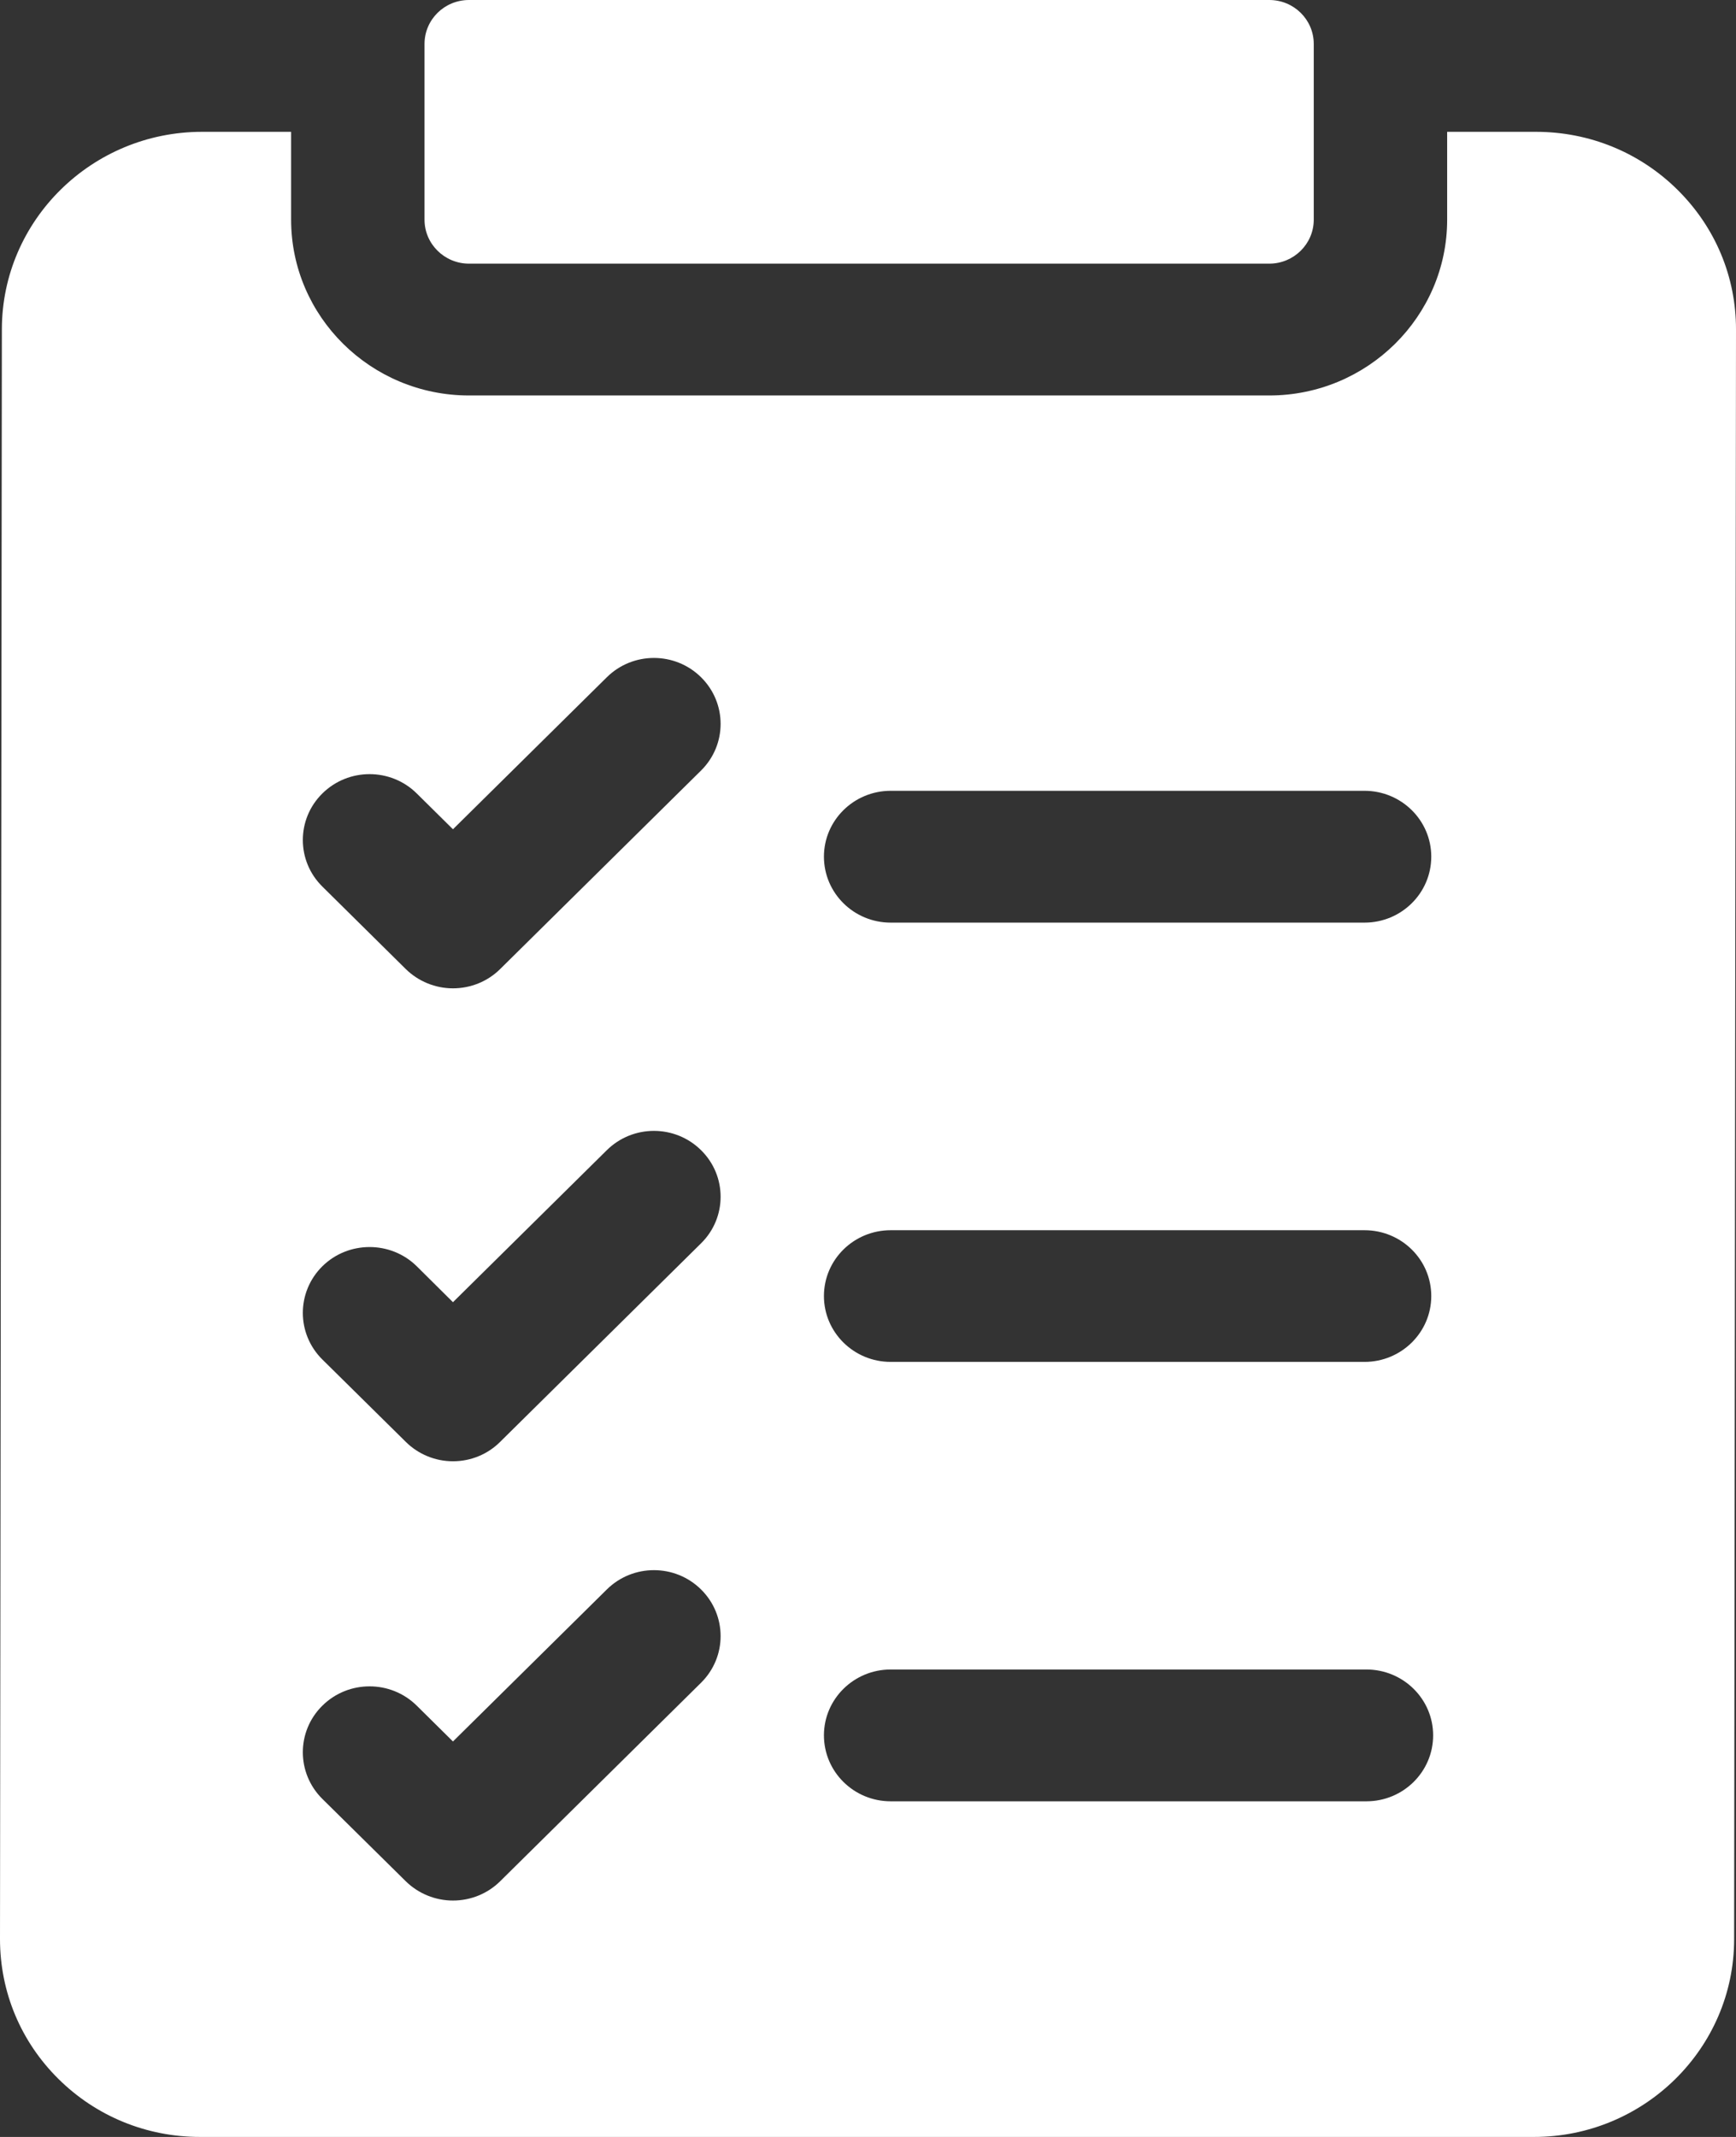 <svg width="13" height="16" viewBox="0 0 13 16" fill="none" xmlns="http://www.w3.org/2000/svg">
<rect x="0" y="0" width="13" height="16" fill="#333333" stroke="none"/>
<path d="M12.562 1.421C12.279 1.141 11.902 0.987 11.502 0.987H10.837V1.645C10.837 2.37 10.239 2.961 9.505 2.961H3.512C2.777 2.961 2.18 2.37 2.18 1.645V0.987H1.513C0.687 0.987 0.015 1.65 0.014 2.465L1.04621e-06 14.518C-0 14.914 0.155 15.286 0.438 15.566C0.721 15.846 1.098 16 1.498 16H11.487C12.312 16 12.985 15.337 12.986 14.521L13 2.469C13.001 2.073 12.845 1.701 12.562 1.421ZM6.67 5.921H10.218C10.494 5.921 10.718 6.142 10.718 6.414C10.718 6.687 10.494 6.908 10.218 6.908H6.67C6.394 6.908 6.17 6.687 6.17 6.414C6.17 6.142 6.394 5.921 6.67 5.921ZM6.67 9.211H10.218C10.494 9.211 10.718 9.431 10.718 9.704C10.718 9.976 10.494 10.197 10.218 10.197H6.67C6.394 10.197 6.17 9.976 6.17 9.704C6.17 9.431 6.394 9.211 6.67 9.211ZM6.67 12.5H10.232C10.508 12.5 10.732 12.721 10.732 12.993C10.732 13.266 10.508 13.487 10.232 13.487H6.67C6.394 13.487 6.17 13.266 6.17 12.993C6.17 12.721 6.394 12.5 6.67 12.5ZM2.414 5.941C2.609 5.748 2.926 5.748 3.121 5.941L3.392 6.209L4.544 5.071C4.739 4.878 5.055 4.878 5.25 5.071C5.445 5.264 5.445 5.576 5.25 5.769L3.745 7.256C3.652 7.348 3.525 7.4 3.392 7.4C3.26 7.4 3.133 7.348 3.039 7.256L2.414 6.638C2.219 6.446 2.219 6.133 2.414 5.941ZM2.414 9.481C2.609 9.289 2.926 9.289 3.121 9.481L3.392 9.75L4.544 8.612C4.739 8.419 5.055 8.419 5.25 8.612C5.445 8.804 5.445 9.117 5.25 9.309L3.745 10.796C3.652 10.889 3.525 10.941 3.392 10.941C3.26 10.941 3.133 10.889 3.039 10.796L2.414 10.179C2.219 9.986 2.219 9.674 2.414 9.481ZM2.414 12.771C2.609 12.578 2.926 12.578 3.121 12.771L3.392 13.039L4.544 11.901C4.739 11.708 5.055 11.708 5.25 11.901C5.445 12.094 5.445 12.406 5.25 12.599L3.745 14.086C3.652 14.178 3.525 14.23 3.392 14.23C3.26 14.23 3.133 14.178 3.039 14.086L2.414 13.469C2.219 13.276 2.219 12.963 2.414 12.771Z" fill="white"/>
<path d="M3.179 1.645C3.179 1.826 3.328 1.974 3.512 1.974H9.505C9.689 1.974 9.838 1.826 9.838 1.645V0.329C9.838 0.147 9.689 0 9.505 0H3.512C3.328 0 3.179 0.147 3.179 0.329V1.645Z" fill="white"/>
</svg>
